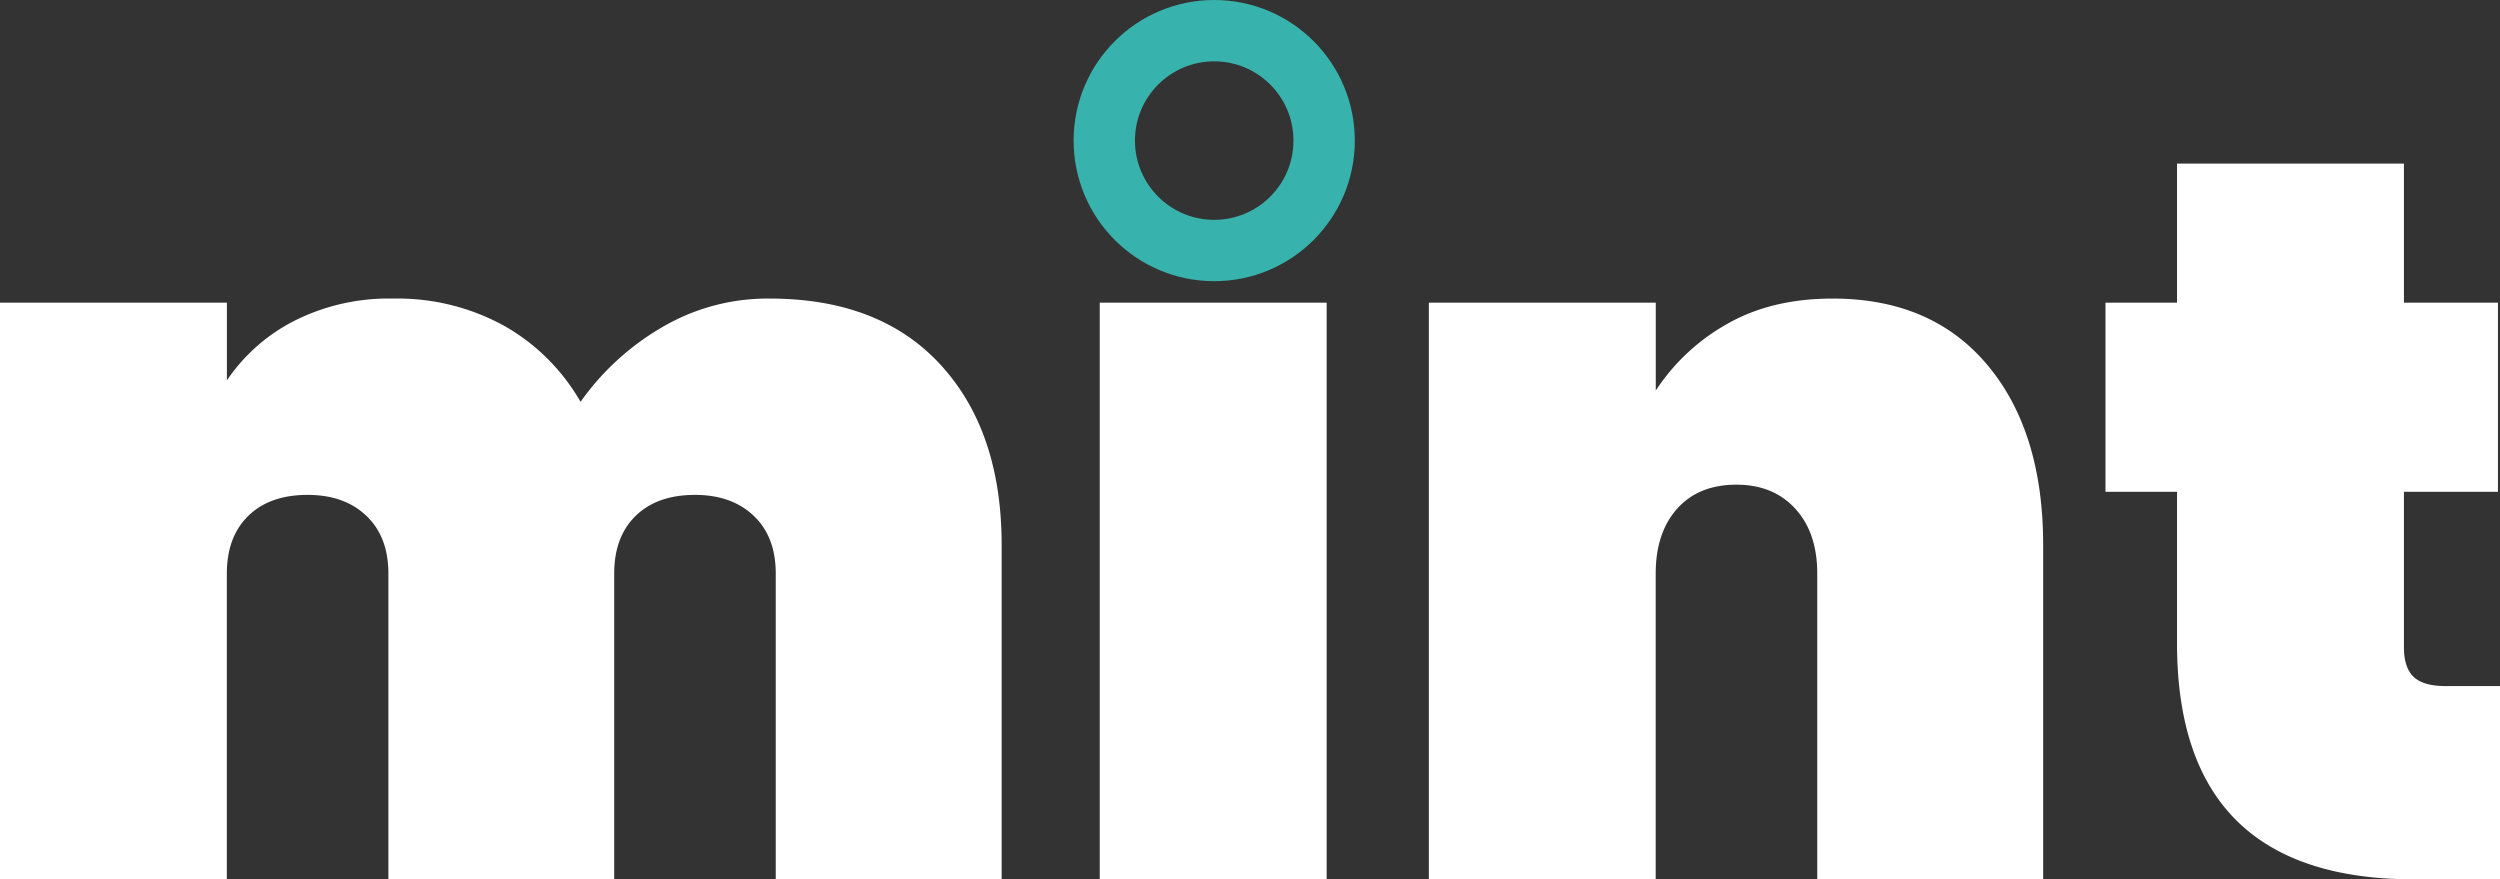 <svg xmlns="http://www.w3.org/2000/svg" xmlns:xlink="http://www.w3.org/1999/xlink" width="489" height="172" viewBox="0 0 489 172"><rect x="0" y="0" width="489" height="172" fill="#333333" stroke="none"/><defs><clipPath id="b"><rect width="489" height="172"/></clipPath></defs><g id="a" clip-path="url(#b)"><g transform="translate(-7 -148)"><path d="M160.538-113.6q21.591,0,33.486,13t11.9,35.2V0H161.738V-59.8q0-7.2-4.3-11.3t-11.5-4.1q-7.4,0-11.6,4.1t-4.2,11.3V0H85.969V-59.8q0-7.2-4.3-11.3t-11.5-4.1q-7.4,0-11.6,4.1t-4.2,11.3V0H10V-112.8H54.382v15.2a35.188,35.188,0,0,1,13.095-11.6,41.026,41.026,0,0,1,19.492-4.4,43.187,43.187,0,0,1,21.591,5.3,39.72,39.72,0,0,1,14.994,14.9,50.73,50.73,0,0,1,15.794-14.5A40.722,40.722,0,0,1,160.538-113.6Zm108.955.8V0H225.112V-112.8Zm98.96-.8q19.392,0,30.288,13t10.9,35.2V0H365.455V-59.8q0-8-4.3-12.7t-11.5-4.7q-7.4,0-11.6,4.7t-4.2,12.7V0H289.486V-112.8h44.382v17.2a40.083,40.083,0,0,1,13.894-13Q356.458-113.6,368.453-113.6ZM499-37.8V0H482.207q-46.381,0-46.381-46.2V-75.8H421.832v-37h13.994V-140h44.382v27.2H498.6v37H480.208v30.4q0,4,1.9,5.8t6.3,1.8Z" transform="translate(-3 320)" fill="#fff"/><g transform="translate(217 148)" fill="none" stroke="#38b2ac" stroke-width="12"><circle cx="27.5" cy="27.5" r="27.5" stroke="none"/><circle cx="27.5" cy="27.5" r="21.5" fill="none"/></g></g></g></svg>